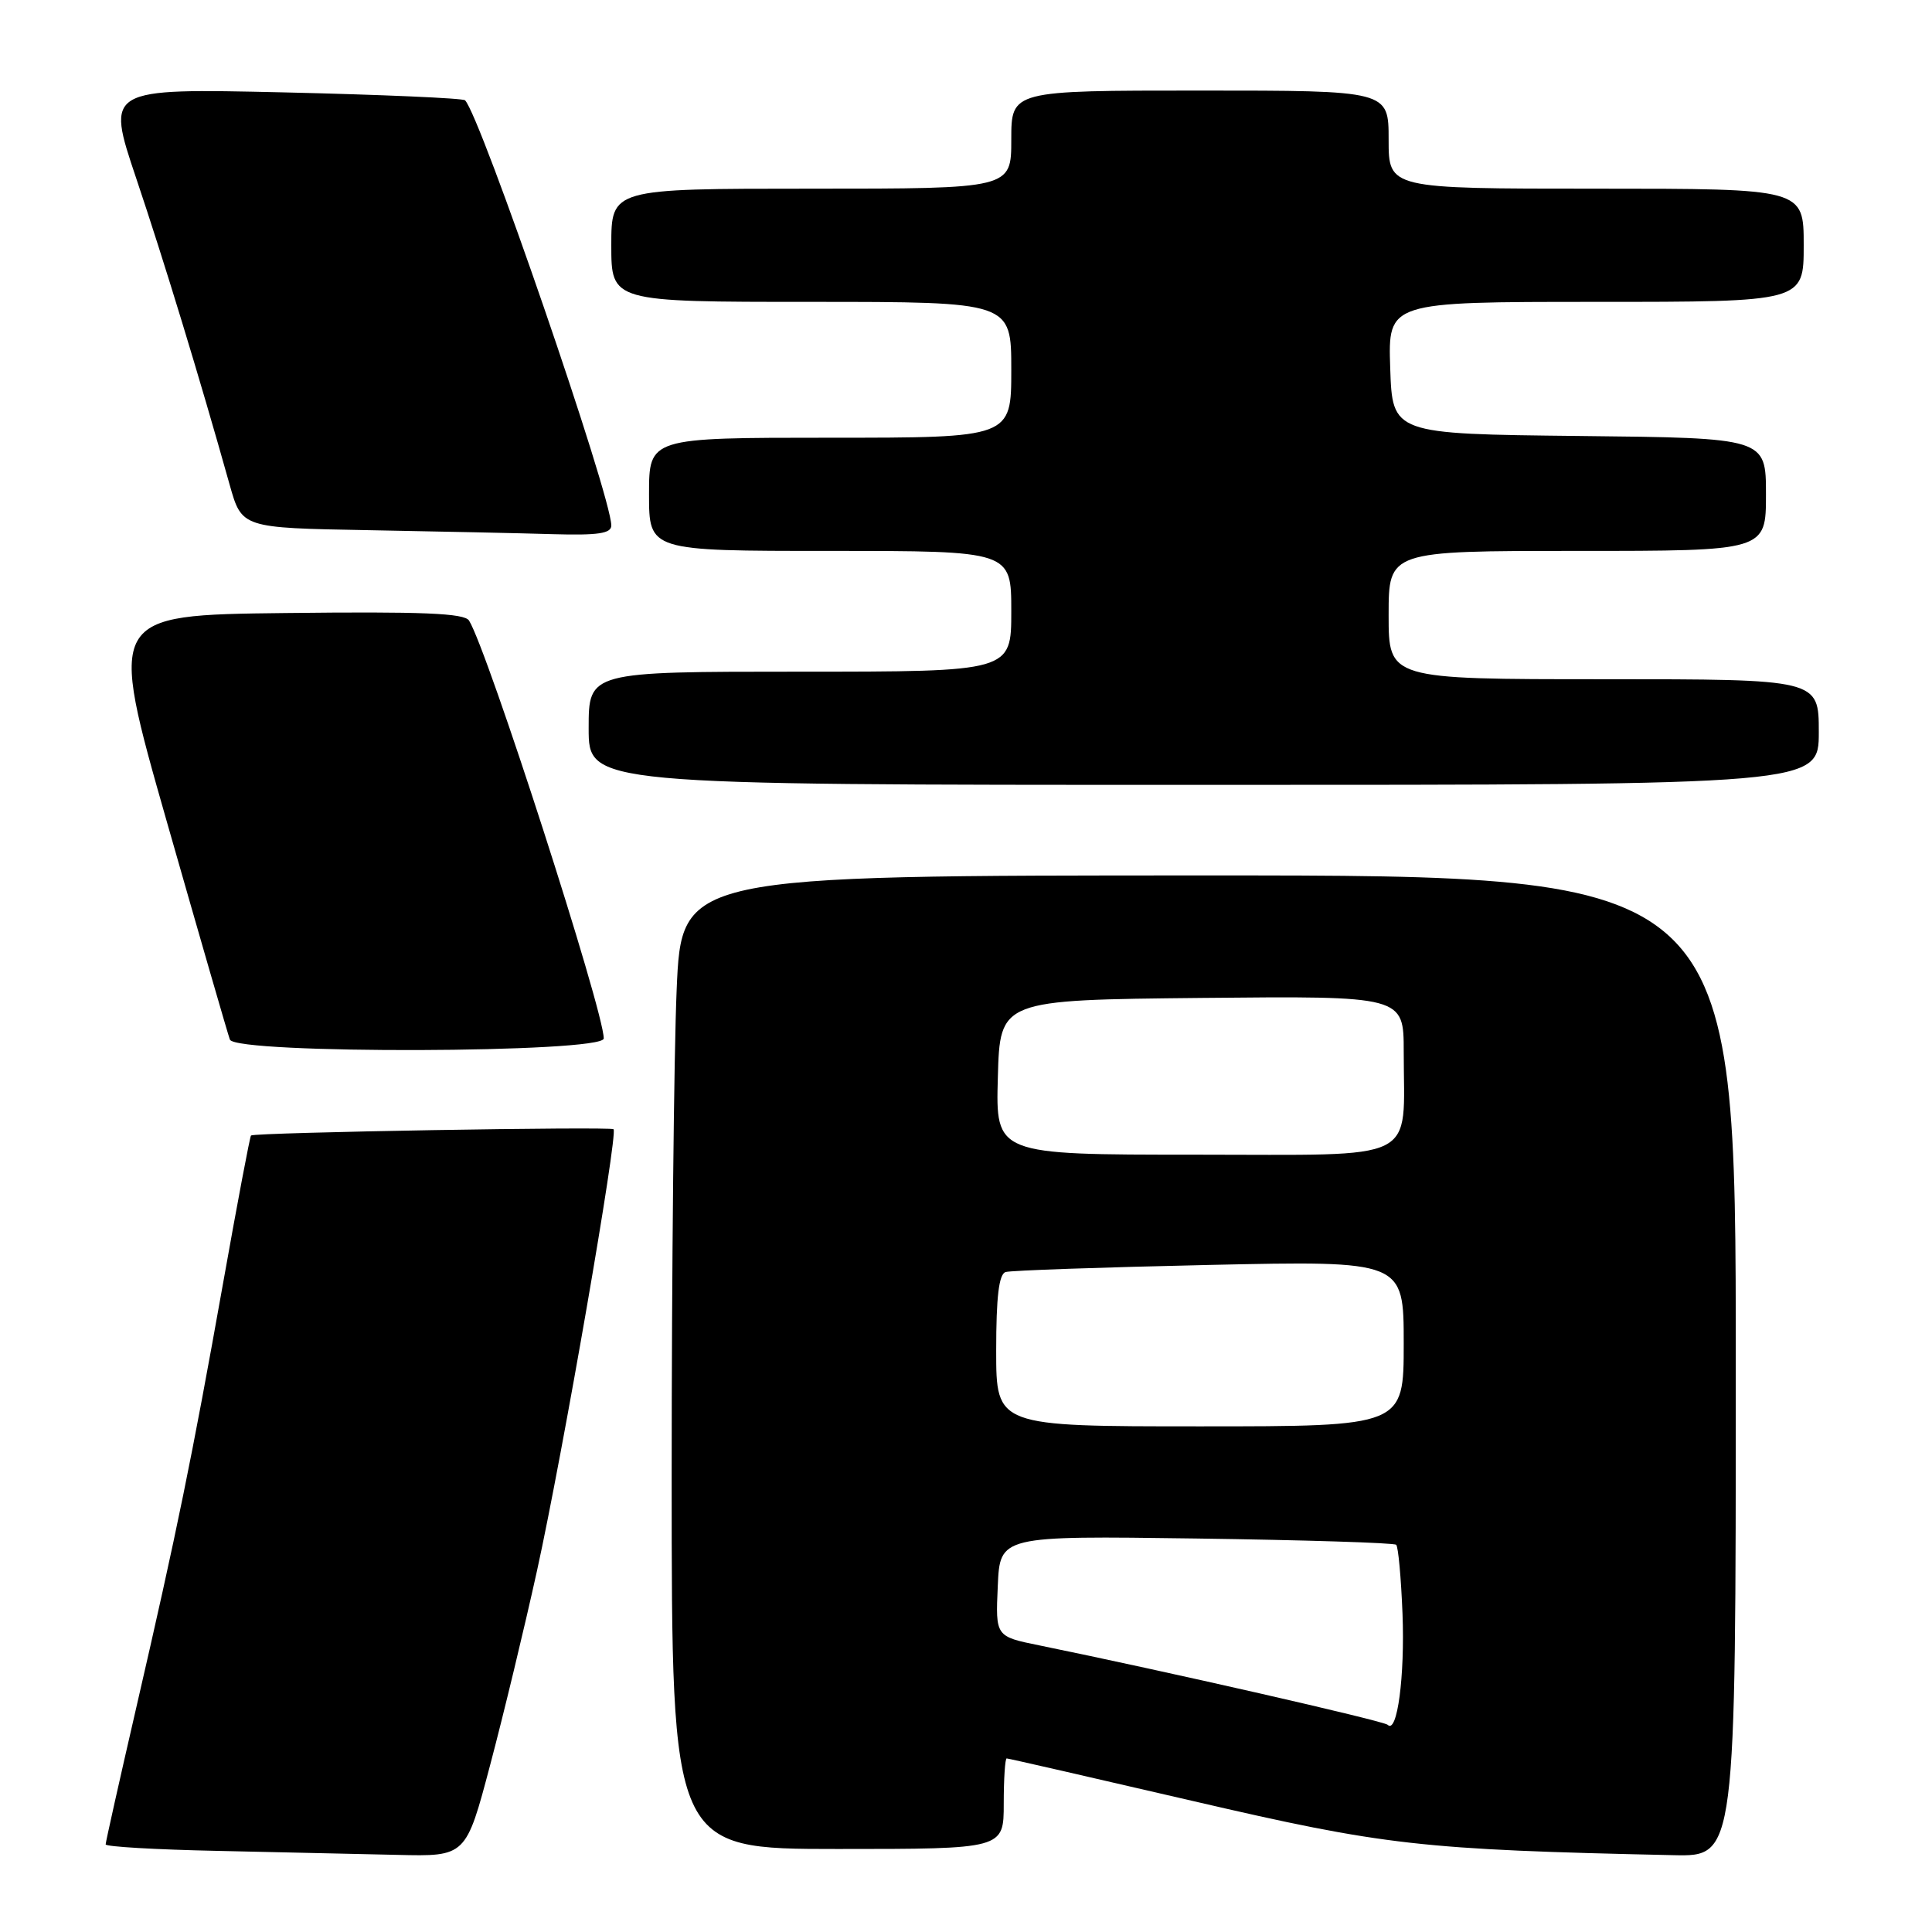 <?xml version="1.0" encoding="UTF-8" standalone="no"?>
<!DOCTYPE svg PUBLIC "-//W3C//DTD SVG 1.1//EN" "http://www.w3.org/Graphics/SVG/1.1/DTD/svg11.dtd" >
<svg xmlns="http://www.w3.org/2000/svg" xmlns:xlink="http://www.w3.org/1999/xlink" version="1.1" viewBox="0 0 256 256">
 <g >
 <path fill="currentColor"
d=" M 64.95 233.86 C 66.72 227.19 69.51 215.60 71.16 208.11 C 74.57 192.60 81.91 150.25 81.30 149.63 C 80.91 149.25 33.76 150.05 33.26 150.46 C 33.12 150.57 31.45 159.39 29.55 170.08 C 25.42 193.26 23.44 202.93 18.06 226.25 C 15.83 235.92 14.00 244.09 14.00 244.39 C 14.00 244.70 20.64 245.08 28.75 245.25 C 36.86 245.42 47.60 245.66 52.62 245.78 C 61.74 246.00 61.74 246.00 64.95 233.86 Z  M 230.00 181.00 C 230.00 116.00 230.00 116.00 160.16 116.00 C 90.31 116.00 90.31 116.00 89.66 131.16 C 89.30 139.50 89.00 168.52 89.00 195.66 C 89.00 245.00 89.00 245.00 111.00 245.00 C 133.00 245.00 133.00 245.00 133.00 239.00 C 133.00 235.70 133.18 233.00 133.39 233.00 C 133.61 233.00 144.74 235.55 158.14 238.66 C 183.51 244.55 188.23 245.09 221.75 245.82 C 230.00 246.00 230.00 246.00 230.00 181.00 Z  M 80.00 137.60 C 80.00 133.92 64.59 86.11 62.15 82.23 C 61.54 81.25 55.99 81.02 37.83 81.23 C 14.29 81.50 14.29 81.50 22.14 109.00 C 26.46 124.12 30.20 137.06 30.46 137.75 C 31.20 139.70 80.00 139.55 80.00 137.60 Z  M 241.00 97.00 C 241.00 90.00 241.00 90.00 212.50 90.00 C 184.00 90.00 184.00 90.00 184.00 81.50 C 184.00 73.00 184.00 73.00 209.00 73.00 C 234.00 73.00 234.00 73.00 234.00 65.52 C 234.00 58.03 234.00 58.03 209.25 57.77 C 184.50 57.50 184.50 57.50 184.21 48.75 C 183.92 40.00 183.92 40.00 211.46 40.00 C 239.00 40.00 239.00 40.00 239.00 32.50 C 239.00 25.00 239.00 25.00 211.50 25.00 C 184.00 25.00 184.00 25.00 184.00 18.50 C 184.00 12.00 184.00 12.00 159.00 12.00 C 134.00 12.00 134.00 12.00 134.00 18.50 C 134.00 25.00 134.00 25.00 107.50 25.00 C 81.00 25.00 81.00 25.00 81.00 32.50 C 81.00 40.00 81.00 40.00 107.50 40.00 C 134.00 40.00 134.00 40.00 134.00 49.00 C 134.00 58.00 134.00 58.00 110.00 58.00 C 86.00 58.00 86.00 58.00 86.00 65.50 C 86.00 73.00 86.00 73.00 110.00 73.00 C 134.00 73.00 134.00 73.00 134.00 81.00 C 134.00 89.00 134.00 89.00 106.00 89.00 C 78.00 89.00 78.00 89.00 78.00 96.50 C 78.00 104.00 78.00 104.00 159.50 104.00 C 241.00 104.00 241.00 104.00 241.00 97.00 Z  M 81.00 69.63 C 81.00 65.72 63.67 15.34 61.62 13.29 C 61.34 13.01 50.52 12.54 37.57 12.24 C 14.04 11.71 14.04 11.71 18.04 23.60 C 21.72 34.54 26.42 49.93 30.43 64.23 C 32.04 69.95 32.04 69.95 48.77 70.25 C 57.97 70.42 68.99 70.65 73.25 70.78 C 79.26 70.95 81.00 70.69 81.00 69.63 Z  M 183.88 228.55 C 183.37 228.03 154.40 221.43 137.71 218.02 C 131.91 216.84 131.91 216.84 132.21 210.17 C 132.50 203.50 132.50 203.50 158.50 203.86 C 172.80 204.06 184.72 204.43 185.00 204.69 C 185.28 204.95 185.65 209.07 185.84 213.84 C 186.16 222.11 185.14 229.81 183.88 228.55 Z  M 132.00 178.97 C 132.00 171.82 132.36 168.83 133.25 168.55 C 133.94 168.34 146.09 167.92 160.25 167.61 C 186.00 167.05 186.00 167.05 186.00 178.02 C 186.00 189.00 186.00 189.00 159.00 189.00 C 132.00 189.00 132.00 189.00 132.00 178.97 Z  M 132.22 142.75 C 132.50 132.50 132.50 132.50 159.25 132.23 C 186.00 131.97 186.00 131.97 186.00 139.36 C 186.00 154.24 188.52 153.00 158.34 153.00 C 131.93 153.00 131.93 153.00 132.22 142.75 Z "/>
</g>
</svg>